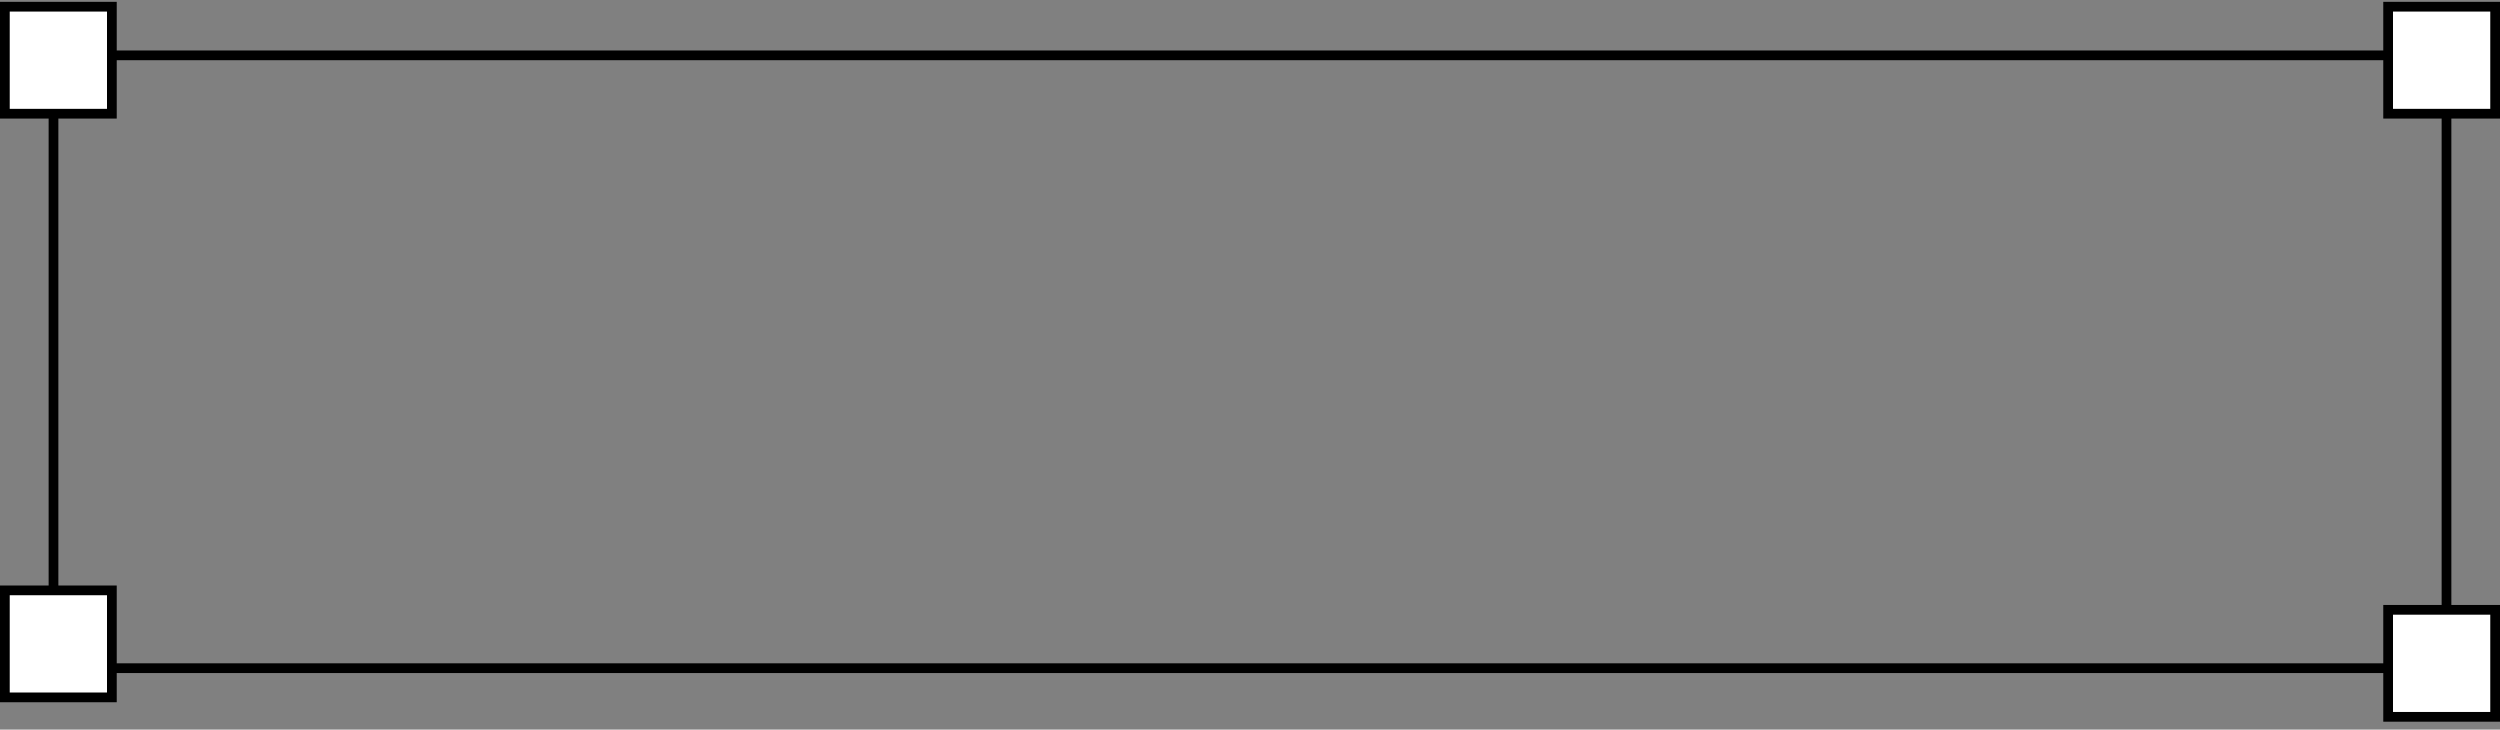 <svg width="257" height="75" viewBox="0 0 257 75" fill="none" xmlns="http://www.w3.org/2000/svg">
<rect x="0" y="0" width="257" height="75" fill="#808080" stroke="none"/>
<rect x="5.5" y="5.689" width="246" height="63" stroke="black"/>
<rect x="0.5" y="60.69" width="11" height="11" fill="white" stroke="black"/>
<rect x="0.5" y="0.689" width="11" height="11" fill="white" stroke="black"/>
<rect x="245.5" y="0.689" width="11" height="11" fill="white" stroke="black"/>
<rect x="245.5" y="62.69" width="11" height="11" fill="white" stroke="black"/>
</svg>
